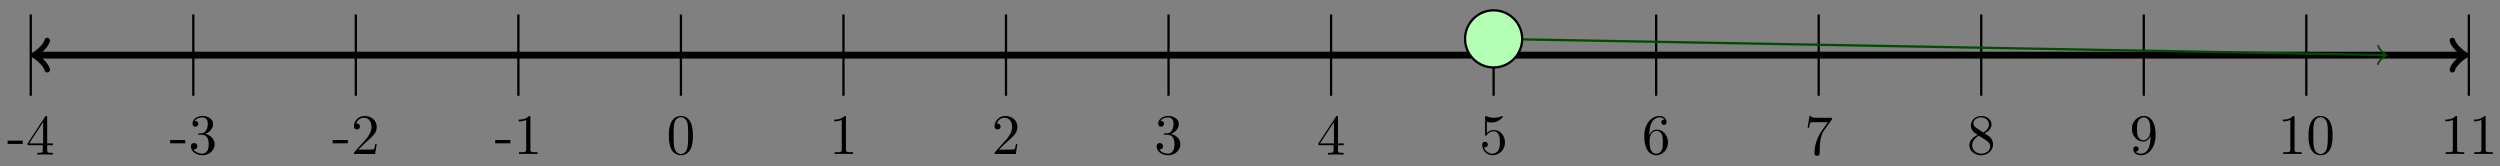 <svg xmlns="http://www.w3.org/2000/svg" xmlns:xlink="http://www.w3.org/1999/xlink" xmlns:inkscape="http://www.inkscape.org/namespaces/inkscape" version="1.1" width="436" height="29" viewBox="0 0 436 29">
<rect x="0" y="0" width="436" height="29" fill="#808080" stroke="none"/>
<defs>
<path id="font_1_64" d="M.276 .187V.245H.011V.187H.276Z"/>
<path id="font_1_57" d="M.471 .165V.196H.371V.651C.371 .671 .371 .677 .355 .677 .346 .677 .343 .677 .335 .665L.028 .196V.165H.294V.078C.294 .042 .292 .031 .218 .031H.197V0C.238 .003 .29 .003 .332 .003 .374 .003 .427 .003 .468 0V.031H.447C.373 .031 .371 .042 .371 .078V.165H.471M.3 .196H.056L.3 .569V.196Z"/>
<path id="font_1_106" d="M.457 .17C.457 .253 .394 .331 .29 .352 .372 .379 .43 .449 .43 .528 .43 .61 .342 .666 .246 .666 .145 .666 .069 .606 .069 .53 .069 .497 .091 .478 .12 .478 .151 .478 .171 .5 .171 .529 .171 .579 .124 .579 .109 .579 .14 .628 .206 .641 .242 .641 .283 .641 .338 .619 .338 .529 .338 .517 .336 .459 .31 .415 .28 .367 .246 .364 .221 .363 .213 .362 .189 .36 .182 .36 .174 .359 .167 .358 .167 .348 .167 .337 .174 .337 .191 .337H.235C.317 .337 .354 .269 .354 .17 .354 .034 .285 .006 .241 .006 .198 .006 .123 .022 .088 .081 .123 .076 .154 .098 .154 .136 .154 .172 .127 .192 .098 .192 .074 .192 .042 .178 .042 .134 .042 .043 .135-.022 .244-.022 .366-.022 .457 .068 .457 .17Z"/>
<path id="font_1_107" d="M.449 .174H.424C.419 .144 .412 .1 .402 .085 .395 .077 .329 .077 .307 .077H.127L.233 .18C.389 .318 .449 .372 .449 .472 .449 .586 .359 .666 .237 .666 .124 .666 .05 .574 .05 .485 .05 .429 .1 .429 .103 .429 .12 .429 .155 .441 .155 .482 .155 .508 .137 .534 .102 .534 .094 .534 .092 .534 .089 .533 .112 .598 .166 .635 .224 .635 .315 .635 .358 .554 .358 .472 .358 .392 .308 .313 .253 .251L.061 .037C.05 .026 .05 .024 .05 0H.421L.449 .174Z"/>
<path id="font_1_82" d="M.419 0V.031H.387C.297 .031 .294 .042 .294 .079V.64C.294 .664 .294 .666 .271 .666 .209 .602 .121 .602 .089 .602V.571C.109 .571 .168 .571 .22 .597V.079C.22 .043 .217 .031 .127 .031H.095V0C.13 .003 .217 .003 .257 .003 .297 .003 .384 .003 .419 0Z"/>
<path id="font_1_121" d="M.46 .32C.46 .4 .455 .48 .42 .554 .374 .65 .292 .666 .25 .666 .19 .666 .117 .64 .076 .547 .044 .478 .039 .4 .039 .32 .039 .245 .043 .155 .084 .079 .127-.002 .2-.022 .249-.022 .303-.022 .379-.001 .423 .094 .455 .163 .46 .241 .46 .32M.377 .332C.377 .257 .377 .189 .366 .125 .351 .03 .294-0 .249-0 .21-0 .151 .025 .133 .121 .122 .181 .122 .273 .122 .332 .122 .396 .122 .462 .13 .516 .149 .635 .224 .644 .249 .644 .282 .644 .348 .626 .367 .527 .377 .471 .377 .395 .377 .332Z"/>
<path id="font_1_56" d="M.449 .201C.449 .32 .367 .42 .259 .42 .211 .42 .168 .404 .132 .369V.564C.152 .558 .185 .551 .217 .551 .34 .551 .41 .642 .41 .655 .41 .661 .407 .666 .4 .666 .4 .666 .397 .666 .392 .663 .372 .654 .323 .634 .256 .634 .216 .634 .17 .641 .123 .662 .115 .665 .111 .665 .111 .665 .101 .665 .101 .657 .101 .641V.345C.101 .327 .101 .319 .115 .319 .122 .319 .124 .322 .128 .328 .139 .344 .176 .398 .257 .398 .309 .398 .334 .352 .342 .334 .358 .297 .36 .257 .36 .207 .36 .172 .36 .112 .336 .07 .312 .031 .275 .006 .229 .006 .156 .006 .099 .058 .082 .117 .085 .117 .088 .116 .099 .116 .132 .116 .149 .141 .149 .165 .149 .189 .132 .214 .099 .214 .085 .214 .05 .207 .05 .161 .05 .074 .119-.022 .231-.022 .347-.022 .449 .073 .449 .2V.201Z"/>
<path id="font_1_101" d="M.457 .204C.457 .331 .368 .427 .257 .427 .189 .427 .152 .376 .132 .328V.352C.132 .605 .256 .641 .307 .641 .331 .641 .373 .635 .395 .601 .38 .601 .34 .601 .34 .556 .34 .525 .364 .51 .386 .51 .402 .51 .432 .519 .432 .558 .432 .618 .388 .666 .305 .666 .177 .666 .042 .537 .042 .316 .042 .049 .158-.022 .251-.022 .362-.022 .457 .072 .457 .204M.367 .205C.367 .157 .367 .107 .35 .071 .32 .011 .274 .006 .251 .006 .188 .006 .158 .066 .152 .081 .134 .128 .134 .208 .134 .226 .134 .304 .166 .404 .256 .404 .272 .404 .318 .404 .349 .342 .367 .305 .367 .254 .367 .205Z"/>
<path id="font_1_100" d="M.485 .644H.242C.12 .644 .118 .657 .114 .676H.089L.056 .47H.081C.084 .486 .093 .549 .106 .561 .113 .567 .191 .567 .204 .567H.411L.299 .409C.209 .274 .176 .135 .176 .033 .176 .023 .176-.022 .222-.022 .268-.022 .268 .023 .268 .033V.084C.268 .139 .271 .194 .279 .248 .283 .271 .297 .357 .341 .419L.476 .609C.485 .621 .485 .623 .485 .644Z"/>
<path id="font_1_51" d="M.457 .168C.457 .204 .446 .249 .408 .291 .389 .312 .373 .322 .309 .362 .381 .399 .43 .451 .43 .517 .43 .609 .341 .666 .25 .666 .15 .666 .069 .592 .069 .499 .069 .481 .071 .436 .113 .389 .124 .377 .161 .352 .186 .335 .128 .306 .042 .25 .042 .151 .042 .045 .144-.022 .249-.022 .362-.022 .457 .061 .457 .168M.386 .517C.386 .46 .347 .412 .287 .377L.163 .457C.117 .487 .113 .521 .113 .538 .113 .599 .178 .641 .249 .641 .322 .641 .386 .589 .386 .517M.407 .132C.407 .058 .332 .006 .25 .006 .164 .006 .092 .068 .092 .151 .092 .209 .124 .273 .209 .32L.332 .242C.36 .223 .407 .193 .407 .132Z"/>
<path id="font_1_78" d="M.457 .329C.457 .598 .342 .666 .253 .666 .198 .666 .149 .648 .106 .603 .065 .558 .042 .516 .042 .441 .042 .316 .13 .218 .242 .218 .303 .218 .344 .26 .367 .318V.286C.367 .052 .263 .006 .205 .006 .188 .006 .134 .008 .107 .042 .151 .042 .159 .071 .159 .088 .159 .119 .135 .134 .113 .134 .097 .134 .067 .125 .067 .086 .067 .019 .121-.022 .206-.022 .335-.022 .457 .114 .457 .329M.365 .421C.365 .338 .331 .241 .243 .241 .227 .241 .181 .241 .15 .304 .132 .341 .132 .391 .132 .44 .132 .494 .132 .541 .153 .578 .18 .628 .218 .641 .253 .641 .299 .641 .332 .607 .349 .562 .361 .53 .365 .467 .365 .421Z"/>
</defs>
<path transform="matrix(1,0,0,-1,118.752,9.616)" stroke-width="1.196" stroke-linecap="butt" stroke-miterlimit="10" stroke-linejoin="miter" fill="none" stroke="#000000" d="M-112.431 0H310.858"/>
<path transform="matrix(-1,-0,0,1,6.321,9.616)" stroke-width=".956" stroke-linecap="round" stroke-linejoin="round" fill="none" stroke="#000000" d="M-1.913 2.55C-1.753 1.594 0 .159 .478 0 0-.159-1.753-1.594-1.913-2.55"/>
<path transform="matrix(1,0,0,-1,429.61,9.616)" stroke-width=".956" stroke-linecap="round" stroke-linejoin="round" fill="none" stroke="#000000" d="M-1.913 2.55C-1.753 1.594 0 .159 .478 0 0-.159-1.753-1.594-1.913-2.55"/>
<path transform="matrix(1,0,0,-1,118.752,9.616)" stroke-width=".399" stroke-linecap="butt" stroke-miterlimit="10" stroke-linejoin="miter" fill="none" stroke="#000000" d="M-113.387 7.087V-7.087"/>
<use data-text="-" xlink:href="#font_1_64" transform="matrix(9.963,0,0,-9.963,1.215,26.967)"/>
<use data-text="4" xlink:href="#font_1_57" transform="matrix(9.963,0,0,-9.963,4.533,26.967)"/>
<path transform="matrix(1,0,0,-1,118.752,9.616)" stroke-width=".399" stroke-linecap="butt" stroke-miterlimit="10" stroke-linejoin="miter" fill="none" stroke="#000000" d="M-85.04 7.087V-7.087"/>
<use data-text="-" xlink:href="#font_1_64" transform="matrix(9.963,0,0,-9.963,29.562,26.858)"/>
<use data-text="3" xlink:href="#font_1_106" transform="matrix(9.963,0,0,-9.963,32.88,26.858)"/>
<path transform="matrix(1,0,0,-1,118.752,9.616)" stroke-width=".399" stroke-linecap="butt" stroke-miterlimit="10" stroke-linejoin="miter" fill="none" stroke="#000000" d="M-56.694 7.087V-7.087"/>
<use data-text="-" xlink:href="#font_1_64" transform="matrix(9.963,0,0,-9.963,57.909,26.858)"/>
<use data-text="2" xlink:href="#font_1_107" transform="matrix(9.963,0,0,-9.963,61.227,26.858)"/>
<path transform="matrix(1,0,0,-1,118.752,9.616)" stroke-width=".399" stroke-linecap="butt" stroke-miterlimit="10" stroke-linejoin="miter" fill="none" stroke="#000000" d="M-28.347 7.087V-7.087"/>
<use data-text="-" xlink:href="#font_1_64" transform="matrix(9.963,0,0,-9.963,86.256,26.858)"/>
<use data-text="1" xlink:href="#font_1_82" transform="matrix(9.963,0,0,-9.963,89.574,26.858)"/>
<path transform="matrix(1,0,0,-1,118.752,9.616)" stroke-width=".399" stroke-linecap="butt" stroke-miterlimit="10" stroke-linejoin="miter" fill="none" stroke="#000000" d="M0 7.087V-7.087"/>
<use data-text="0" xlink:href="#font_1_121" transform="matrix(9.963,0,0,-9.963,116.261,26.858)"/>
<path transform="matrix(1,0,0,-1,118.752,9.616)" stroke-width=".399" stroke-linecap="butt" stroke-miterlimit="10" stroke-linejoin="miter" fill="none" stroke="#000000" d="M28.347 7.087V-7.087"/>
<use data-text="1" xlink:href="#font_1_82" transform="matrix(9.963,0,0,-9.963,144.608,26.858)"/>
<path transform="matrix(1,0,0,-1,118.752,9.616)" stroke-width=".399" stroke-linecap="butt" stroke-miterlimit="10" stroke-linejoin="miter" fill="none" stroke="#000000" d="M56.694 7.087V-7.087"/>
<use data-text="2" xlink:href="#font_1_107" transform="matrix(9.963,0,0,-9.963,172.955,26.858)"/>
<path transform="matrix(1,0,0,-1,118.752,9.616)" stroke-width=".399" stroke-linecap="butt" stroke-miterlimit="10" stroke-linejoin="miter" fill="none" stroke="#000000" d="M85.04 7.087V-7.087"/>
<use data-text="3" xlink:href="#font_1_106" transform="matrix(9.963,0,0,-9.963,201.302,26.858)"/>
<path transform="matrix(1,0,0,-1,118.752,9.616)" stroke-width=".399" stroke-linecap="butt" stroke-miterlimit="10" stroke-linejoin="miter" fill="none" stroke="#000000" d="M113.387 7.087V-7.087"/>
<use data-text="4" xlink:href="#font_1_57" transform="matrix(9.963,0,0,-9.963,229.649,26.967)"/>
<path transform="matrix(1,0,0,-1,118.752,9.616)" stroke-width=".399" stroke-linecap="butt" stroke-miterlimit="10" stroke-linejoin="miter" fill="none" stroke="#000000" d="M141.734 7.087V-7.087"/>
<use data-text="5" xlink:href="#font_1_56" transform="matrix(9.963,0,0,-9.963,257.995,26.858)"/>
<path transform="matrix(1,0,0,-1,118.752,9.616)" stroke-width=".399" stroke-linecap="butt" stroke-miterlimit="10" stroke-linejoin="miter" fill="none" stroke="#000000" d="M170.081 7.087V-7.087"/>
<use data-text="6" xlink:href="#font_1_101" transform="matrix(9.963,0,0,-9.963,286.342,26.858)"/>
<path transform="matrix(1,0,0,-1,118.752,9.616)" stroke-width=".399" stroke-linecap="butt" stroke-miterlimit="10" stroke-linejoin="miter" fill="none" stroke="#000000" d="M198.428 7.087V-7.087"/>
<use data-text="7" xlink:href="#font_1_100" transform="matrix(9.963,0,0,-9.963,314.689,26.957)"/>
<path transform="matrix(1,0,0,-1,118.752,9.616)" stroke-width=".399" stroke-linecap="butt" stroke-miterlimit="10" stroke-linejoin="miter" fill="none" stroke="#000000" d="M226.774 7.087V-7.087"/>
<use data-text="8" xlink:href="#font_1_51" transform="matrix(9.963,0,0,-9.963,343.036,26.858)"/>
<path transform="matrix(1,0,0,-1,118.752,9.616)" stroke-width=".399" stroke-linecap="butt" stroke-miterlimit="10" stroke-linejoin="miter" fill="none" stroke="#000000" d="M255.121 7.087V-7.087"/>
<use data-text="9" xlink:href="#font_1_78" transform="matrix(9.963,0,0,-9.963,371.383,26.858)"/>
<path transform="matrix(1,0,0,-1,118.752,9.616)" stroke-width=".399" stroke-linecap="butt" stroke-miterlimit="10" stroke-linejoin="miter" fill="none" stroke="#000000" d="M283.468 7.087V-7.087"/>
<use data-text="1" xlink:href="#font_1_82" transform="matrix(9.963,0,0,-9.963,397.239,26.858)"/>
<use data-text="0" xlink:href="#font_1_121" transform="matrix(9.963,0,0,-9.963,402.22,26.858)"/>
<path transform="matrix(1,0,0,-1,118.752,9.616)" stroke-width=".399" stroke-linecap="butt" stroke-miterlimit="10" stroke-linejoin="miter" fill="none" stroke="#000000" d="M311.815 7.087V-7.087"/>
<use data-text="1" xlink:href="#font_1_82" transform="matrix(9.963,0,0,-9.963,425.586,26.858)"/>
<use data-text="1" xlink:href="#font_1_82" transform="matrix(9.963,0,0,-9.963,430.567,26.858)"/>
<path transform="matrix(1,0,0,-1,118.752,9.616)" stroke-width=".399" stroke-linecap="butt" stroke-miterlimit="10" stroke-linejoin="miter" fill="none" stroke="#004d00" d="M141.734 2.835 297.183 .008"/>
<path transform="matrix(1,.018,.018,-1,415.935,9.608)" stroke-width=".319" stroke-linecap="round" stroke-linejoin="round" fill="none" stroke="#004d00" d="M-1.196 1.594C-1.096 .996 0 .1 .299 0 0-.1-1.096-.996-1.196-1.594"/>
<path transform="matrix(1,0,0,-1,118.752,9.616)" d="M146.715 2.835C146.715 5.586 144.485 7.816 141.734 7.816 138.983 7.816 136.753 5.586 136.753 2.835 136.753 .084 138.983-2.147 141.734-2.147 144.485-2.147 146.715 .084 146.715 2.835ZM141.734 2.835" fill="#b3ffb3"/>
<path transform="matrix(1,0,0,-1,118.752,9.616)" stroke-width=".399" stroke-linecap="butt" stroke-miterlimit="10" stroke-linejoin="miter" fill="none" stroke="#000000" d="M146.715 2.835C146.715 5.586 144.485 7.816 141.734 7.816 138.983 7.816 136.753 5.586 136.753 2.835 136.753 .084 138.983-2.147 141.734-2.147 144.485-2.147 146.715 .084 146.715 2.835ZM141.734 2.835"/>
</svg>
